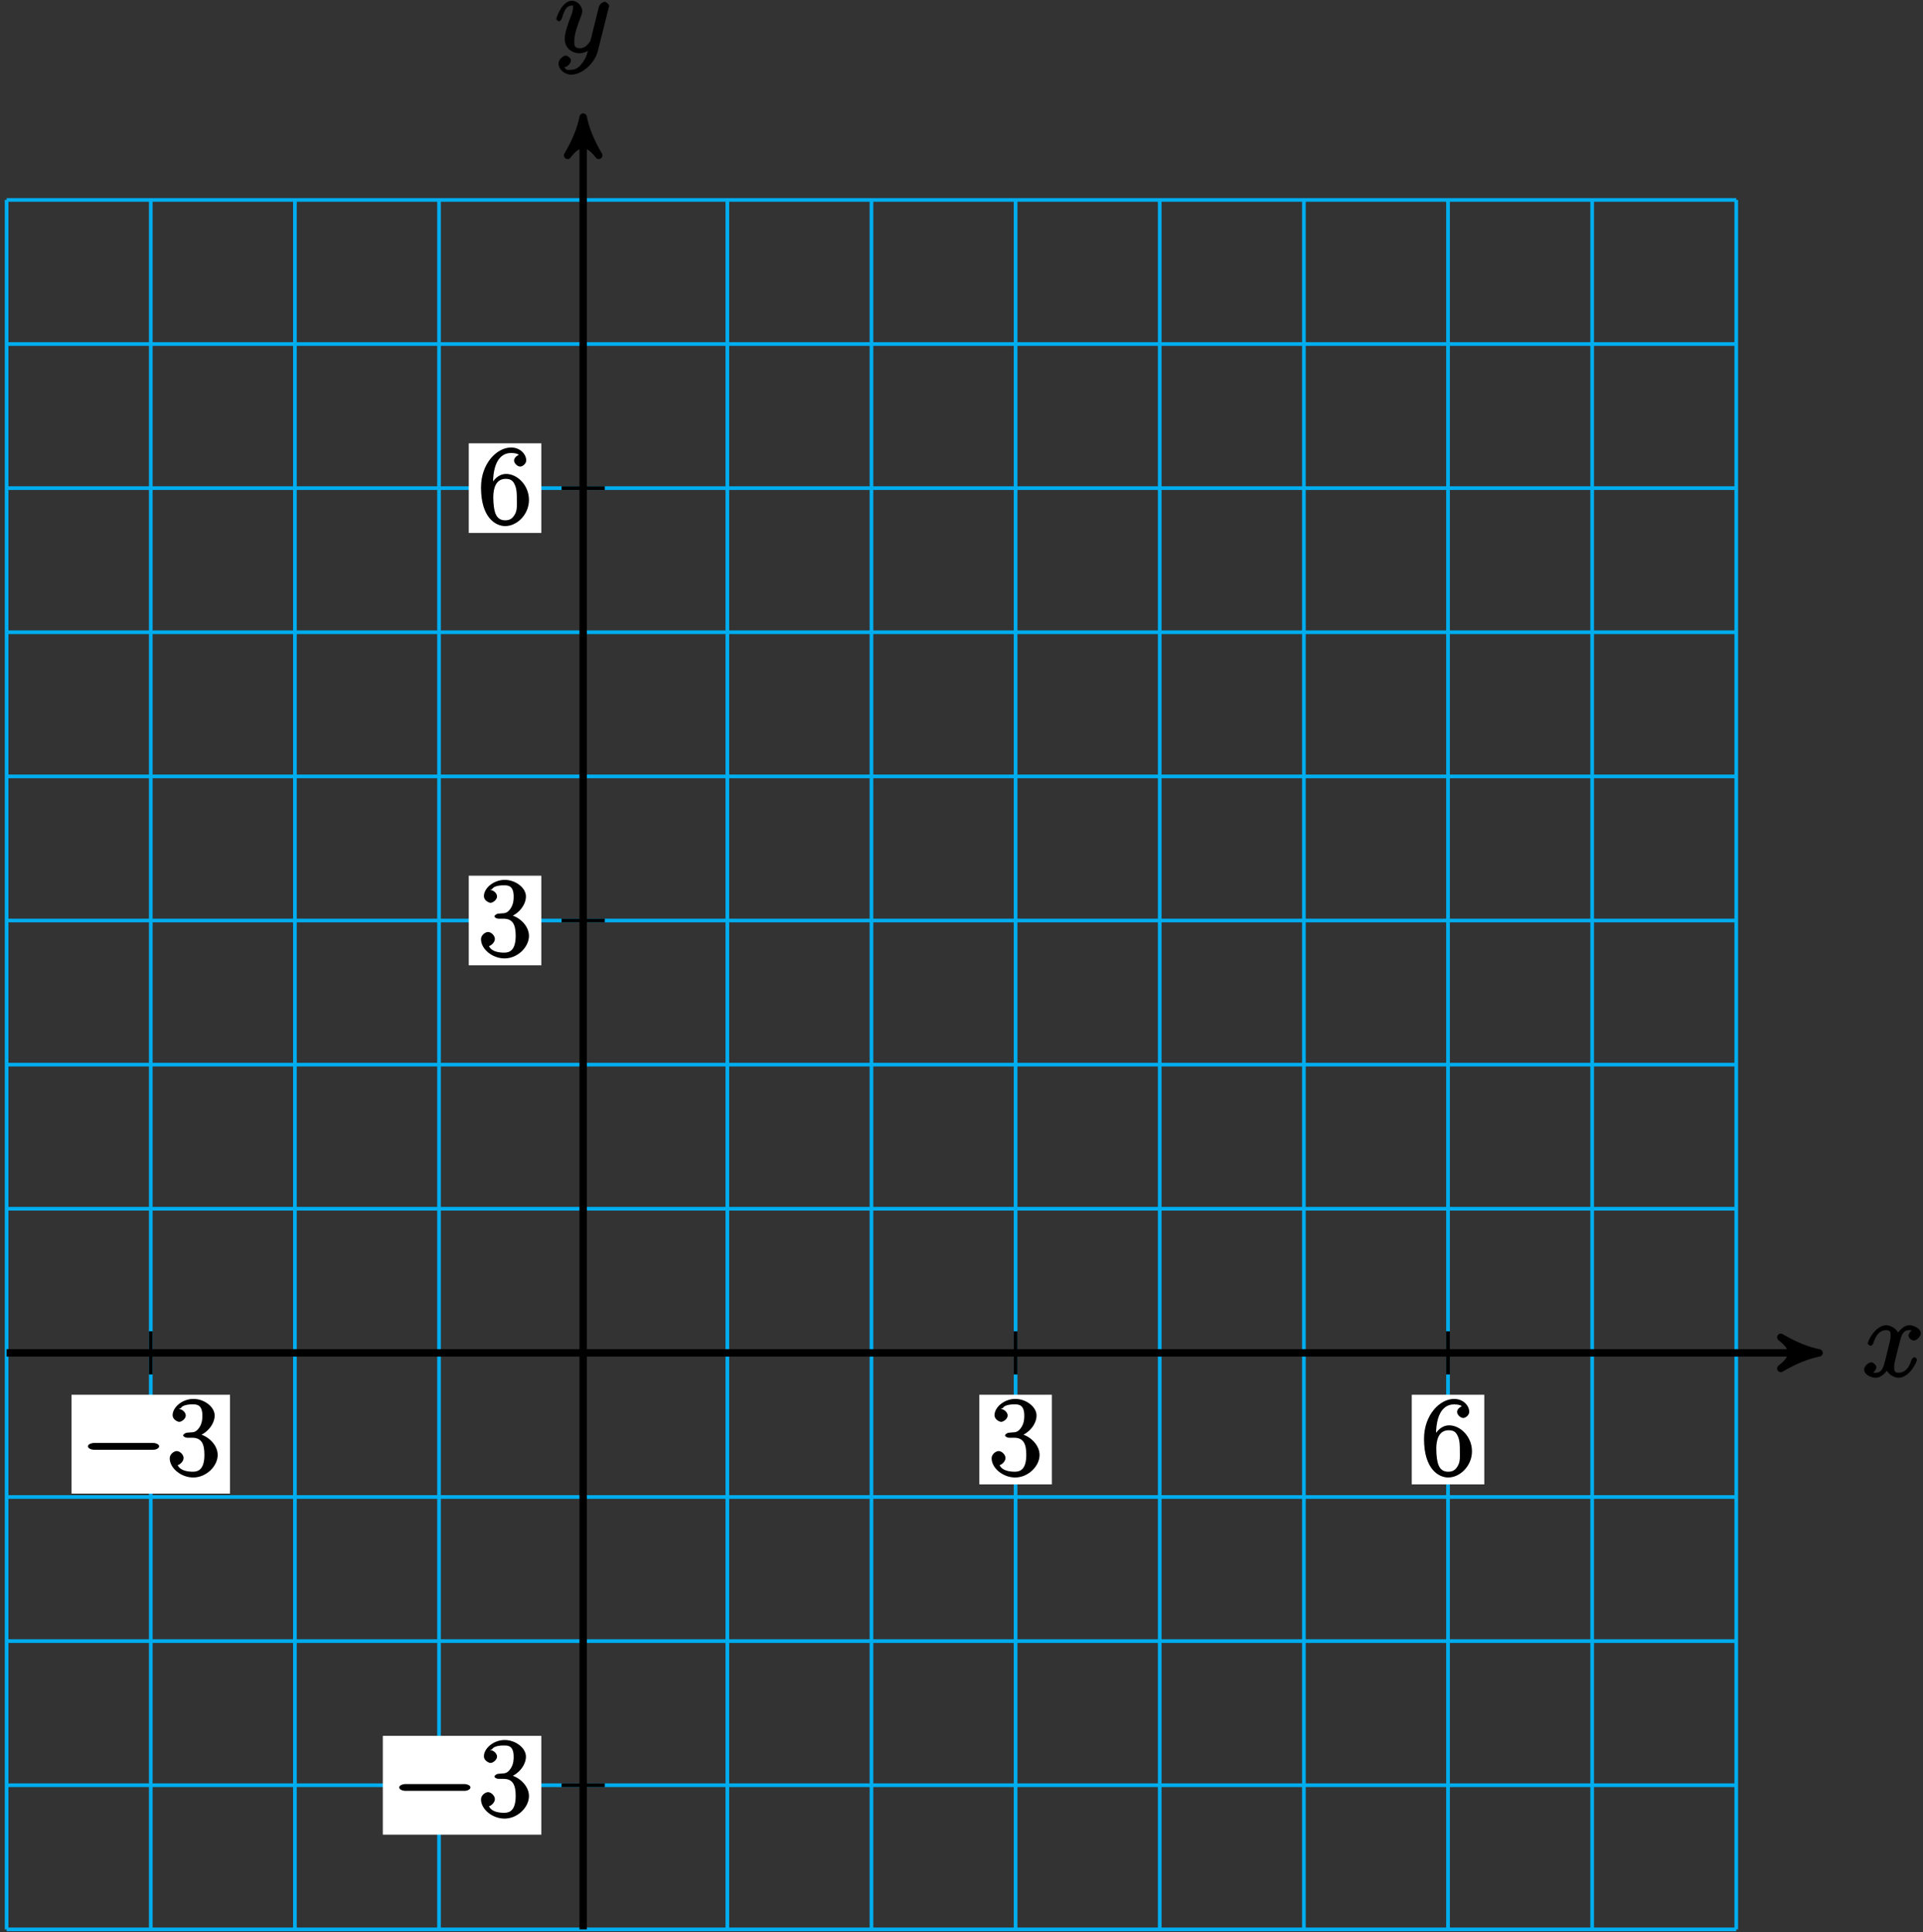 <?xml version="1.0" encoding="UTF-8"?>
<svg xmlns="http://www.w3.org/2000/svg" xmlns:xlink="http://www.w3.org/1999/xlink" width="208pt" height="209pt" viewBox="0 0 208 209" version="1.1">
<rect x="0" y="0" width="208" height="209" fill="#333333" stroke="none"/>
<defs>
<g>
<symbol overflow="visible" id="glyph0-0">
<path style="stroke:none;" d=""/>
</symbol>
<symbol overflow="visible" id="glyph0-1">
<path style="stroke:none;" d="M 5.672 -5.172 C 5.281 -5.109 4.969 -4.656 4.969 -4.438 C 4.969 -4.141 5.359 -3.906 5.531 -3.906 C 5.891 -3.906 6.297 -4.359 6.297 -4.688 C 6.297 -5.188 5.562 -5.562 5.062 -5.562 C 4.344 -5.562 3.766 -4.703 3.656 -4.469 L 3.984 -4.469 C 3.703 -5.359 2.812 -5.562 2.594 -5.562 C 1.375 -5.562 0.562 -3.844 0.562 -3.578 C 0.562 -3.531 0.781 -3.328 0.859 -3.328 C 0.953 -3.328 1.094 -3.438 1.156 -3.578 C 1.562 -4.922 2.219 -5.031 2.562 -5.031 C 3.094 -5.031 3.031 -4.672 3.031 -4.391 C 3.031 -4.125 2.969 -3.844 2.828 -3.281 L 2.422 -1.641 C 2.234 -0.922 2.062 -0.422 1.422 -0.422 C 1.359 -0.422 1.172 -0.375 0.922 -0.531 L 0.812 -0.281 C 1.25 -0.359 1.5 -0.859 1.5 -1 C 1.5 -1.25 1.156 -1.547 0.938 -1.547 C 0.641 -1.547 0.172 -1.141 0.172 -0.75 C 0.172 -0.25 0.891 0.125 1.406 0.125 C 1.984 0.125 2.5 -0.375 2.75 -0.859 L 2.469 -0.969 C 2.672 -0.266 3.438 0.125 3.875 0.125 C 5.094 0.125 5.891 -1.594 5.891 -1.859 C 5.891 -1.906 5.688 -2.109 5.625 -2.109 C 5.516 -2.109 5.328 -1.906 5.297 -1.812 C 4.969 -0.75 4.453 -0.422 3.906 -0.422 C 3.484 -0.422 3.422 -0.578 3.422 -1.062 C 3.422 -1.328 3.469 -1.516 3.656 -2.312 L 4.078 -3.938 C 4.25 -4.656 4.5 -5.031 5.062 -5.031 C 5.078 -5.031 5.297 -5.062 5.547 -4.906 Z M 5.672 -5.172 "/>
</symbol>
<symbol overflow="visible" id="glyph0-2">
<path style="stroke:none;" d="M 3.031 1.094 C 2.703 1.547 2.359 1.906 1.766 1.906 C 1.625 1.906 1.203 2.031 1.109 1.703 C 0.906 1.641 0.969 1.641 0.984 1.641 C 1.344 1.641 1.75 1.188 1.75 0.906 C 1.75 0.641 1.359 0.375 1.188 0.375 C 0.984 0.375 0.406 0.688 0.406 1.266 C 0.406 1.875 1.094 2.438 1.766 2.438 C 2.969 2.438 4.328 1.188 4.656 -0.125 L 5.828 -4.797 C 5.844 -4.859 5.875 -4.922 5.875 -5 C 5.875 -5.172 5.562 -5.453 5.391 -5.453 C 5.281 -5.453 4.859 -5.25 4.766 -4.891 L 3.891 -1.375 C 3.828 -1.156 3.875 -1.25 3.781 -1.109 C 3.531 -0.781 3.266 -0.422 2.688 -0.422 C 2.016 -0.422 2.109 -0.922 2.109 -1.25 C 2.109 -1.922 2.438 -2.844 2.766 -3.703 C 2.891 -4.047 2.969 -4.219 2.969 -4.453 C 2.969 -4.953 2.453 -5.562 1.859 -5.562 C 0.766 -5.562 0.156 -3.688 0.156 -3.578 C 0.156 -3.531 0.375 -3.328 0.453 -3.328 C 0.562 -3.328 0.734 -3.531 0.781 -3.688 C 1.062 -4.703 1.359 -5.031 1.828 -5.031 C 1.938 -5.031 1.969 -5.172 1.969 -4.781 C 1.969 -4.469 1.844 -4.125 1.656 -3.672 C 1.078 -2.109 1.078 -1.703 1.078 -1.422 C 1.078 -0.281 2.062 0.125 2.656 0.125 C 3 0.125 3.531 -0.031 3.844 -0.344 L 3.688 -0.516 C 3.516 0.141 3.438 0.5 3.031 1.094 Z M 3.031 1.094 "/>
</symbol>
<symbol overflow="visible" id="glyph1-0">
<path style="stroke:none;" d=""/>
</symbol>
<symbol overflow="visible" id="glyph1-1">
<path style="stroke:none;" d="M 7.875 -2.75 C 8.078 -2.75 8.484 -2.875 8.484 -3.125 C 8.484 -3.359 8.078 -3.484 7.875 -3.484 L 1.406 -3.484 C 1.203 -3.484 0.781 -3.359 0.781 -3.125 C 0.781 -2.875 1.203 -2.75 1.406 -2.75 Z M 7.875 -2.75 "/>
</symbol>
<symbol overflow="visible" id="glyph2-0">
<path style="stroke:none;" d=""/>
</symbol>
<symbol overflow="visible" id="glyph2-1">
<path style="stroke:none;" d="M 2.203 -4.594 C 2 -4.578 1.781 -4.406 1.781 -4.297 C 1.781 -4.188 2.016 -4.047 2.219 -4.047 L 2.766 -4.047 C 3.797 -4.047 4.078 -3.344 4.078 -2.203 C 4.078 -0.641 3.438 -0.375 2.844 -0.375 C 2.266 -0.375 1.453 -0.484 1.188 -1.094 C 1.328 -1.078 1.828 -1.438 1.828 -1.859 C 1.828 -2.219 1.422 -2.609 1.094 -2.609 C 0.797 -2.609 0.328 -2.281 0.328 -1.828 C 0.328 -0.766 1.547 0.25 2.875 0.25 C 4.297 0.25 5.516 -0.984 5.516 -2.188 C 5.516 -3.281 4.469 -4.297 3.328 -4.5 L 3.328 -4.203 C 4.359 -4.5 5.188 -5.516 5.188 -6.453 C 5.188 -7.406 4.047 -8.25 2.891 -8.25 C 1.703 -8.25 0.641 -7.359 0.641 -6.484 C 0.641 -6.016 1.188 -5.766 1.359 -5.766 C 1.609 -5.766 2.062 -6.094 2.062 -6.453 C 2.062 -6.844 1.609 -7.156 1.344 -7.156 C 1.281 -7.156 1.25 -7.156 1.531 -7.25 C 1.781 -7.703 2.797 -7.656 2.859 -7.656 C 3.25 -7.656 3.859 -7.625 3.859 -6.453 C 3.859 -6.234 3.875 -5.672 3.531 -5.156 C 3.172 -4.625 2.875 -4.641 2.562 -4.625 Z M 2.203 -4.594 "/>
</symbol>
<symbol overflow="visible" id="glyph2-2">
<path style="stroke:none;" d="M 1.625 -4.297 C 1.625 -7.328 2.938 -7.656 3.578 -7.656 C 4.016 -7.656 4.328 -7.562 4.391 -7.469 C 4.531 -7.469 3.906 -7.312 3.906 -6.828 C 3.906 -6.562 4.25 -6.188 4.562 -6.188 C 4.859 -6.188 5.219 -6.516 5.219 -6.859 C 5.219 -7.484 4.609 -8.25 3.578 -8.25 C 2.062 -8.25 0.328 -6.547 0.328 -3.922 C 0.328 -0.641 1.922 0.25 2.938 0.25 C 4.25 0.25 5.516 -1.031 5.516 -2.578 C 5.516 -4.172 4.25 -5.391 3.047 -5.391 C 1.984 -5.391 1.422 -4.312 1.297 -3.984 L 1.625 -3.984 Z M 2.938 -0.375 C 2.188 -0.375 1.984 -0.891 1.875 -1.141 C 1.766 -1.453 1.656 -2.031 1.656 -2.875 C 1.656 -3.812 1.922 -4.859 3 -4.859 C 3.656 -4.859 3.844 -4.547 4.016 -4.141 C 4.203 -3.703 4.203 -3.109 4.203 -2.594 C 4.203 -1.984 4.25 -1.547 4.031 -1.094 C 3.734 -0.531 3.422 -0.375 2.938 -0.375 Z M 2.938 -0.375 "/>
</symbol>
</g>
</defs>
<g id="surface1">
<path style="fill:none;stroke-width:0.399;stroke-linecap:butt;stroke-linejoin:miter;stroke:rgb(0%,67.839%,93.729%);stroke-opacity:1;stroke-miterlimit:10;" d="M -62.365 -62.365 L 124.725 -62.365 M -62.365 -46.771 L 124.725 -46.771 M -62.365 -31.181 L 124.725 -31.181 M -62.365 -15.591 L 124.725 -15.591 M -62.365 -0.002 L 124.725 -0.002 M -62.365 15.592 L 124.725 15.592 M -62.365 31.182 L 124.725 31.182 M -62.365 46.772 L 124.725 46.772 M -62.365 62.362 L 124.725 62.362 M -62.365 77.955 L 124.725 77.955 M -62.365 93.545 L 124.725 93.545 M -62.365 109.135 L 124.725 109.135 M -62.365 124.721 L 124.725 124.721 M -62.365 -62.365 L -62.365 124.725 M -46.771 -62.365 L -46.771 124.725 M -31.182 -62.365 L -31.182 124.725 M -15.592 -62.365 L -15.592 124.725 M -0.002 -62.365 L -0.002 124.725 M 15.592 -62.365 L 15.592 124.725 M 31.182 -62.365 L 31.182 124.725 M 46.772 -62.365 L 46.772 124.725 M 62.361 -62.365 L 62.361 124.725 M 77.955 -62.365 L 77.955 124.725 M 93.545 -62.365 L 93.545 124.725 M 109.135 -62.365 L 109.135 124.725 M 124.721 -62.365 L 124.721 124.725 " transform="matrix(1,0,0,-1,63.08,146.35)"/>
<path style="fill:none;stroke-width:0.797;stroke-linecap:butt;stroke-linejoin:miter;stroke:rgb(0%,0%,0%);stroke-opacity:1;stroke-miterlimit:10;" d="M -62.365 -0.002 L 132.647 -0.002 " transform="matrix(1,0,0,-1,63.08,146.35)"/>
<path style="fill-rule:nonzero;fill:rgb(0%,0%,0%);fill-opacity:1;stroke-width:0.797;stroke-linecap:butt;stroke-linejoin:round;stroke:rgb(0%,0%,0%);stroke-opacity:1;stroke-miterlimit:10;" d="M 1.035 -0.002 C -0.258 0.26 -1.555 0.776 -3.109 1.682 C -1.555 0.518 -1.555 -0.517 -3.109 -1.685 C -1.555 -0.779 -0.258 -0.259 1.035 -0.002 Z M 1.035 -0.002 " transform="matrix(1,0,0,-1,195.727,146.35)"/>
<g style="fill:rgb(0%,0%,0%);fill-opacity:1;">
  <use xlink:href="#glyph0-1" x="201.46" y="148.92"/>
</g>
<path style="fill:none;stroke-width:0.797;stroke-linecap:butt;stroke-linejoin:miter;stroke:rgb(0%,0%,0%);stroke-opacity:1;stroke-miterlimit:10;" d="M -0.002 -62.365 L -0.002 132.647 " transform="matrix(1,0,0,-1,63.08,146.35)"/>
<path style="fill-rule:nonzero;fill:rgb(0%,0%,0%);fill-opacity:1;stroke-width:0.797;stroke-linecap:butt;stroke-linejoin:round;stroke:rgb(0%,0%,0%);stroke-opacity:1;stroke-miterlimit:10;" d="M 1.035 0.002 C -0.258 0.26 -1.554 0.775 -3.109 1.685 C -1.554 0.517 -1.554 -0.518 -3.109 -1.682 C -1.554 -0.775 -0.258 -0.26 1.035 0.002 Z M 1.035 0.002 " transform="matrix(0,-1,-1,0,63.08,13.703)"/>
<g style="fill:rgb(0%,0%,0%);fill-opacity:1;">
  <use xlink:href="#glyph0-2" x="60.01" y="5.64"/>
</g>
<path style="fill:none;stroke-width:0.399;stroke-linecap:butt;stroke-linejoin:miter;stroke:rgb(0%,0%,0%);stroke-opacity:1;stroke-miterlimit:10;" d="M -46.771 2.338 L -46.771 -2.337 " transform="matrix(1,0,0,-1,63.08,146.35)"/>
<path style=" stroke:none;fill-rule:nonzero;fill:rgb(100%,100%,100%);fill-opacity:1;" d="M 7.734 161.574 L 24.879 161.574 L 24.879 150.879 L 7.734 150.879 Z M 7.734 161.574 "/>
<g style="fill:rgb(0%,0%,0%);fill-opacity:1;">
  <use xlink:href="#glyph1-1" x="8.73" y="159.58"/>
</g>
<g style="fill:rgb(0%,0%,0%);fill-opacity:1;">
  <use xlink:href="#glyph2-1" x="18.03" y="159.58"/>
</g>
<path style="fill:none;stroke-width:0.399;stroke-linecap:butt;stroke-linejoin:miter;stroke:rgb(0%,0%,0%);stroke-opacity:1;stroke-miterlimit:10;" d="M 2.338 -46.771 L -2.338 -46.771 " transform="matrix(1,0,0,-1,63.08,146.35)"/>
<path style=" stroke:none;fill-rule:nonzero;fill:rgb(100%,100%,100%);fill-opacity:1;" d="M 41.406 198.469 L 58.551 198.469 L 58.551 187.777 L 41.406 187.777 Z M 41.406 198.469 "/>
<g style="fill:rgb(0%,0%,0%);fill-opacity:1;">
  <use xlink:href="#glyph1-1" x="42.4" y="196.48"/>
</g>
<g style="fill:rgb(0%,0%,0%);fill-opacity:1;">
  <use xlink:href="#glyph2-1" x="51.7" y="196.48"/>
</g>
<path style="fill:none;stroke-width:0.399;stroke-linecap:butt;stroke-linejoin:miter;stroke:rgb(0%,0%,0%);stroke-opacity:1;stroke-miterlimit:10;" d="M 46.772 2.338 L 46.772 -2.337 " transform="matrix(1,0,0,-1,63.08,146.35)"/>
<path style=" stroke:none;fill-rule:nonzero;fill:rgb(100%,100%,100%);fill-opacity:1;" d="M 105.93 160.578 L 113.773 160.578 L 113.773 150.879 L 105.93 150.879 Z M 105.93 160.578 "/>
<g style="fill:rgb(0%,0%,0%);fill-opacity:1;">
  <use xlink:href="#glyph2-1" x="106.93" y="159.58"/>
</g>
<path style="fill:none;stroke-width:0.399;stroke-linecap:butt;stroke-linejoin:miter;stroke:rgb(0%,0%,0%);stroke-opacity:1;stroke-miterlimit:10;" d="M 2.338 46.772 L -2.338 46.772 " transform="matrix(1,0,0,-1,63.08,146.35)"/>
<path style=" stroke:none;fill-rule:nonzero;fill:rgb(100%,100%,100%);fill-opacity:1;" d="M 50.703 104.426 L 58.551 104.426 L 58.551 94.73 L 50.703 94.73 Z M 50.703 104.426 "/>
<g style="fill:rgb(0%,0%,0%);fill-opacity:1;">
  <use xlink:href="#glyph2-1" x="51.7" y="103.43"/>
</g>
<path style="fill:none;stroke-width:0.399;stroke-linecap:butt;stroke-linejoin:miter;stroke:rgb(0%,0%,0%);stroke-opacity:1;stroke-miterlimit:10;" d="M 93.545 2.338 L 93.545 -2.337 " transform="matrix(1,0,0,-1,63.08,146.35)"/>
<path style=" stroke:none;fill-rule:nonzero;fill:rgb(100%,100%,100%);fill-opacity:1;" d="M 152.703 160.578 L 160.547 160.578 L 160.547 150.879 L 152.703 150.879 Z M 152.703 160.578 "/>
<g style="fill:rgb(0%,0%,0%);fill-opacity:1;">
  <use xlink:href="#glyph2-2" x="153.7" y="159.58"/>
</g>
<path style="fill:none;stroke-width:0.399;stroke-linecap:butt;stroke-linejoin:miter;stroke:rgb(0%,0%,0%);stroke-opacity:1;stroke-miterlimit:10;" d="M 2.338 93.545 L -2.338 93.545 " transform="matrix(1,0,0,-1,63.08,146.35)"/>
<path style=" stroke:none;fill-rule:nonzero;fill:rgb(100%,100%,100%);fill-opacity:1;" d="M 50.703 57.652 L 58.551 57.652 L 58.551 47.957 L 50.703 47.957 Z M 50.703 57.652 "/>
<g style="fill:rgb(0%,0%,0%);fill-opacity:1;">
  <use xlink:href="#glyph2-2" x="51.7" y="56.66"/>
</g>
</g>
</svg>
